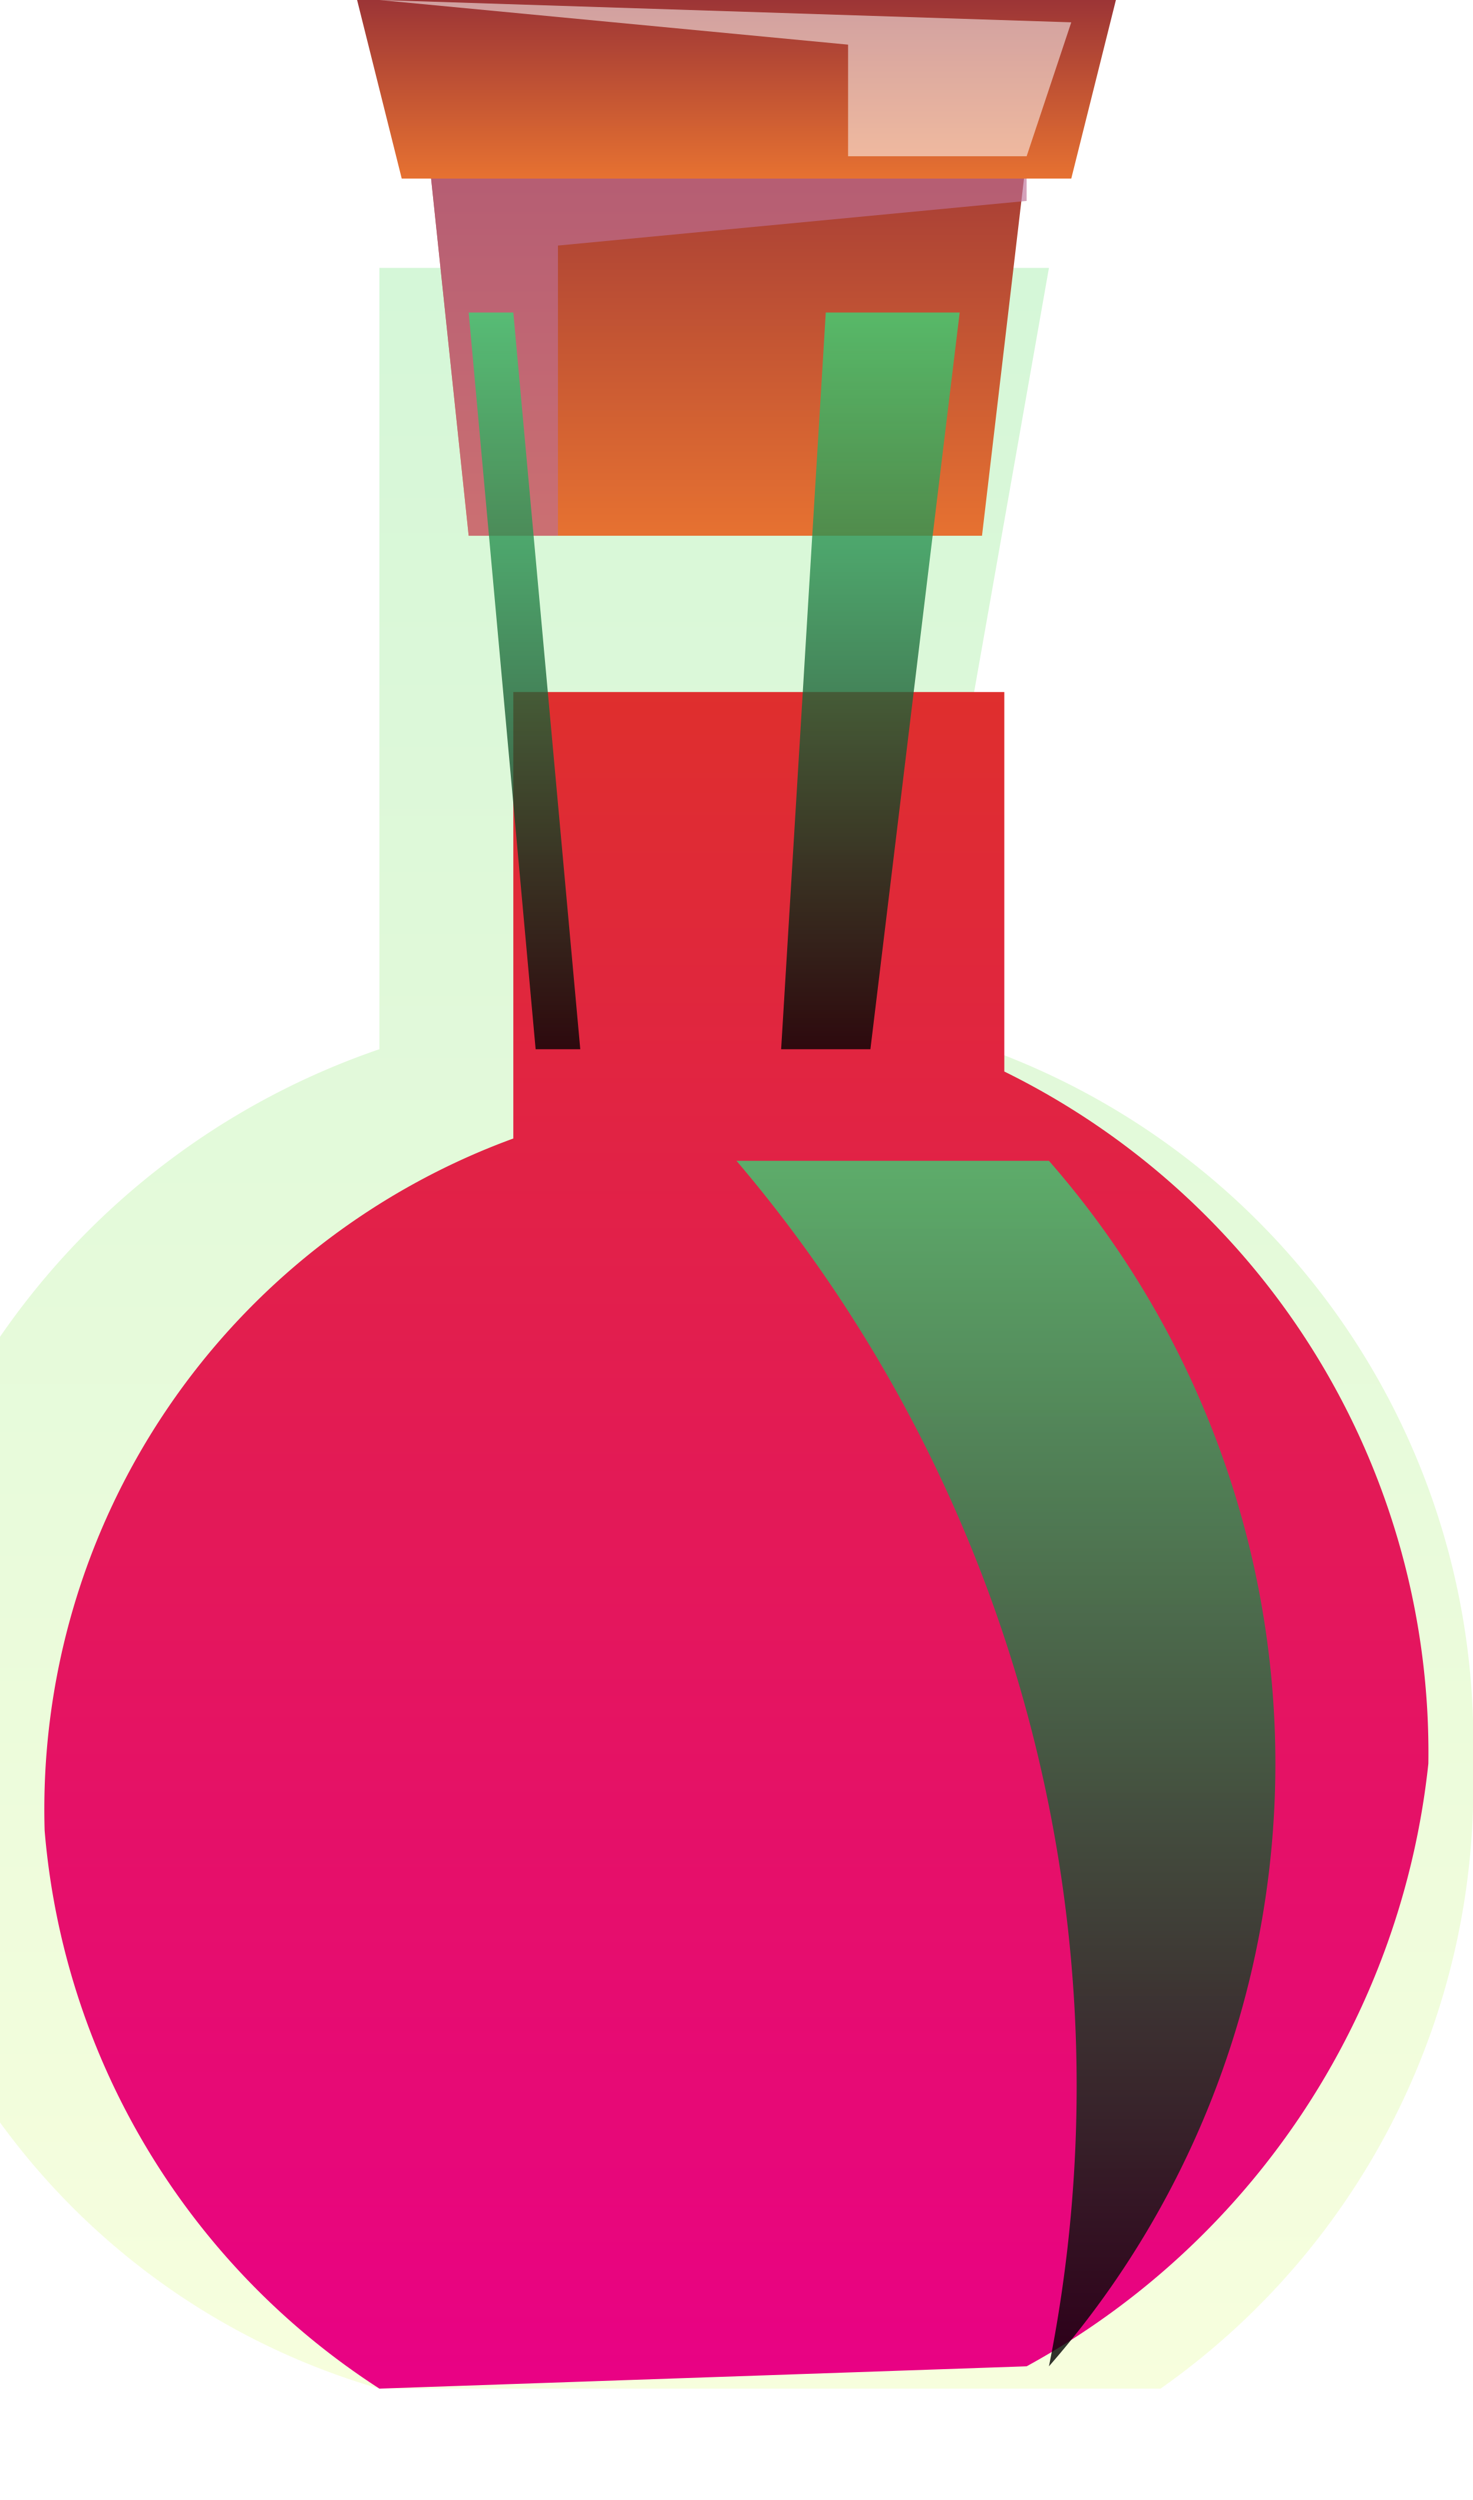<svg xmlns="http://www.w3.org/2000/svg" xmlns:xlink="http://www.w3.org/1999/xlink" viewBox="0 0 0.66 1.12"><defs><style>.cls-1{mask:url(#mask);}.cls-2,.cls-6{mix-blend-mode:multiply;}.cls-2{fill:url(#Áåçûìÿííûé_ãðàäèåíò_226);}.cls-3{isolation:isolate;}.cls-10,.cls-4{opacity:0.5;}.cls-4{fill:url(#Áåçûìÿííûé_ãðàäèåíò_158);}.cls-5{fill:url(#Áåçûìÿííûé_ãðàäèåíò_107);}.cls-6{fill:#bd6f95;opacity:0.65;}.cls-7{fill:url(#Áåçûìÿííûé_ãðàäèåíò_107-2);}.cls-8{fill:#fff;opacity:0.53;mix-blend-mode:soft-light;}.cls-9{mask:url(#mask-2);}.cls-10{fill:url(#Áåçûìÿííûé_ãðàäèåíò_132);}.cls-11{fill:url(#Áåçûìÿííûé_ãðàäèåíò_147);}.cls-12,.cls-13,.cls-14,.cls-15{opacity:0.8;mix-blend-mode:color-dodge;}.cls-12{fill:url(#Áåçûìÿííûé_ãðàäèåíò_117);}.cls-13{fill:url(#Áåçûìÿííûé_ãðàäèåíò_117-2);}.cls-14{fill:url(#Áåçûìÿííûé_ãðàäèåíò_117-3);}.cls-15{fill:url(#Áåçûìÿííûé_ãðàäèåíò_117-4);}.cls-16{filter:url(#luminosity-noclip-2);}.cls-17{filter:url(#luminosity-noclip);}</style><filter id="luminosity-noclip" x="4.86" y="-8211.72" width="0.61" height="32766" filterUnits="userSpaceOnUse" color-interpolation-filters="sRGB"><feFlood flood-color="#fff" result="bg"/><feBlend in="SourceGraphic" in2="bg"/></filter><mask id="mask" x="4.86" y="-8211.72" width="0.61" height="32766" maskUnits="userSpaceOnUse"><g class="cls-17"/></mask><linearGradient id="Áåçûìÿííûé_ãðàäèåíò_226" x1="5.16" y1="5.38" x2="5.16" y2="4.39" gradientUnits="userSpaceOnUse"><stop offset="0" stop-color="gray"/><stop offset="1" stop-color="#fff"/></linearGradient><linearGradient id="Áåçûìÿííûé_ãðàäèåíò_158" x1="5.16" y1="5.38" x2="5.16" y2="4.38" gradientUnits="userSpaceOnUse"><stop offset="0" stop-color="#f4ffbd"/><stop offset="1" stop-color="#abefb1"/></linearGradient><linearGradient id="Áåçûìÿííûé_ãðàäèåíò_107" x1="0.33" y1="0.24" x2="0.33" y2="0.05" gradientUnits="userSpaceOnUse"><stop offset="0" stop-color="#e77231"/><stop offset="0.99" stop-color="#9c3536"/></linearGradient><linearGradient id="Áåçûìÿííûé_ãðàäèåíò_107-2" x1="0.33" y1="0.08" x2="0.33" y2="0" xlink:href="#Áåçûìÿííûé_ãðàäèåíò_107"/><filter id="luminosity-noclip-2" x="4.86" y="4.39" width="0.61" height="0.98" filterUnits="userSpaceOnUse" color-interpolation-filters="sRGB"><feFlood flood-color="#fff" result="bg"/><feBlend in="SourceGraphic" in2="bg"/></filter><mask id="mask-2" x="0.03" y="0.13" width="0.61" height="0.98" maskUnits="userSpaceOnUse"><g class="cls-16"><g transform="translate(-4.83 -4.26)"><g class="cls-1"><path class="cls-2" d="M5.47,5.05v0a.35.35,0,0,1-.18.27l0,0H5l0,0a.33.33,0,0,1-.15-.25v0a.32.32,0,0,1,.21-.31l0-.2,0-.15h.26l0,.17,0,.17A.34.34,0,0,1,5.47,5.05Z"/></g></g></g></mask><linearGradient id="Áåçûìÿííûé_ãðàäèåíò_132" x1="5.16" y1="5.38" x2="5.16" y2="4.39" gradientUnits="userSpaceOnUse"><stop offset="0" stop-color="#cfffe8"/><stop offset="1" stop-color="#4aefb1"/></linearGradient><linearGradient id="Áåçûìÿííûé_ãðàäèåíò_147" x1="5.16" y1="5.35" x2="5.16" y2="4.54" gradientUnits="userSpaceOnUse"><stop offset="0" stop-color="#e90088"/><stop offset="1" stop-color="#de3129"/></linearGradient><linearGradient id="Áåçûìÿííûé_ãðàäèåíò_117" x1="0.39" y1="0.47" x2="0.39" y2="0.14" gradientUnits="userSpaceOnUse"><stop offset="0"/><stop offset="1" stop-color="#3ed477"/></linearGradient><linearGradient id="Áåçûìÿííûé_ãðàäèåíò_117-2" x1="0.23" y1="0.47" x2="0.23" y2="0.14" xlink:href="#Áåçûìÿííûé_ãðàäèåíò_117"/><linearGradient id="Áåçûìÿííûé_ãðàäèåíò_117-3" x1="5.29" y1="5.31" x2="5.29" y2="4.77" xlink:href="#Áåçûìÿííûé_ãðàäèåíò_117"/><linearGradient id="Áåçûìÿííûé_ãðàäèåíò_117-4" x1="4.95" y1="5.32" x2="4.95" y2="4.99" xlink:href="#Áåçûìÿííûé_ãðàäèåíò_117"/></defs><g class="cls-3"><g id="Layer_2" data-name="Layer 2"><g id="witch"><path class="cls-4" d="M5.49,5.05a.33.33,0,0,0-.25-.33l.06-.34H5l0,.35a.34.34,0,0,0-.23.32A.32.32,0,0,0,5,5.33H5l0,0h.35l0,0h0A.33.33,0,0,0,5.49,5.05Z" transform="translate(-4.83 -4.26)"/><polygon class="cls-5" points="0.21 0.24 0.19 0.05 0.46 0.07 0.44 0.24 0.21 0.24"/><polygon class="cls-6" points="0.46 0.09 0.25 0.11 0.25 0.24 0.21 0.24 0.19 0.05 0.46 0.07 0.46 0.09"/><polygon class="cls-7" points="0.16 0 0.18 0.08 0.48 0.08 0.5 0 0.16 0"/><polygon class="cls-8" points="0.17 0 0.48 0.01 0.46 0.07 0.38 0.07 0.38 0.02 0.17 0"/><g class="cls-9"><path class="cls-10" d="M5.47,5.05v0a.35.35,0,0,1-.18.27l0,0H5l0,0a.33.33,0,0,1-.15-.25v0a.32.32,0,0,1,.21-.31l0-.2,0-.15h.26l0,.17,0,.17A.34.34,0,0,1,5.47,5.05Z" transform="translate(-4.83 -4.26)"/></g><path class="cls-11" d="M5.47,5.05v0a.35.35,0,0,1-.18.27h0L5,5.33a.33.33,0,0,1-.15-.25v0a.32.32,0,0,1,.21-.31l0-.2.22,0,0,.17A.34.34,0,0,1,5.47,5.05Z" transform="translate(-4.83 -4.26)"/><polygon class="cls-12" points="0.37 0.14 0.43 0.14 0.39 0.47 0.35 0.47 0.37 0.14"/><polygon class="cls-13" points="0.21 0.14 0.24 0.47 0.26 0.47 0.23 0.14 0.21 0.14"/><path class="cls-14" d="M5.16,4.78H5.3a.41.41,0,0,1,0,.54h0A.64.64,0,0,0,5.16,4.78Z" transform="translate(-4.83 -4.26)"/><path class="cls-15" d="M4.92,5h0A.39.39,0,0,0,5,5.32.39.39,0,0,1,4.92,5Z" transform="translate(-4.83 -4.26)"/><path class="cls-8" d="M5.18,5.19a0,0,0,0,1,0,0,0,0,0,0,1,0,0,0,0,0,0,1,0,0A0,0,0,0,1,5.18,5.19Z" transform="translate(-4.83 -4.26)"/><path class="cls-8" d="M5.22,5.13h0Z" transform="translate(-4.83 -4.26)"/><path class="cls-8" d="M5.27,5.27a0,0,0,0,1,0,0s0,0,0,0a0,0,0,0,1,0,0S5.27,5.25,5.27,5.27Z" transform="translate(-4.83 -4.26)"/></g></g></g></svg>